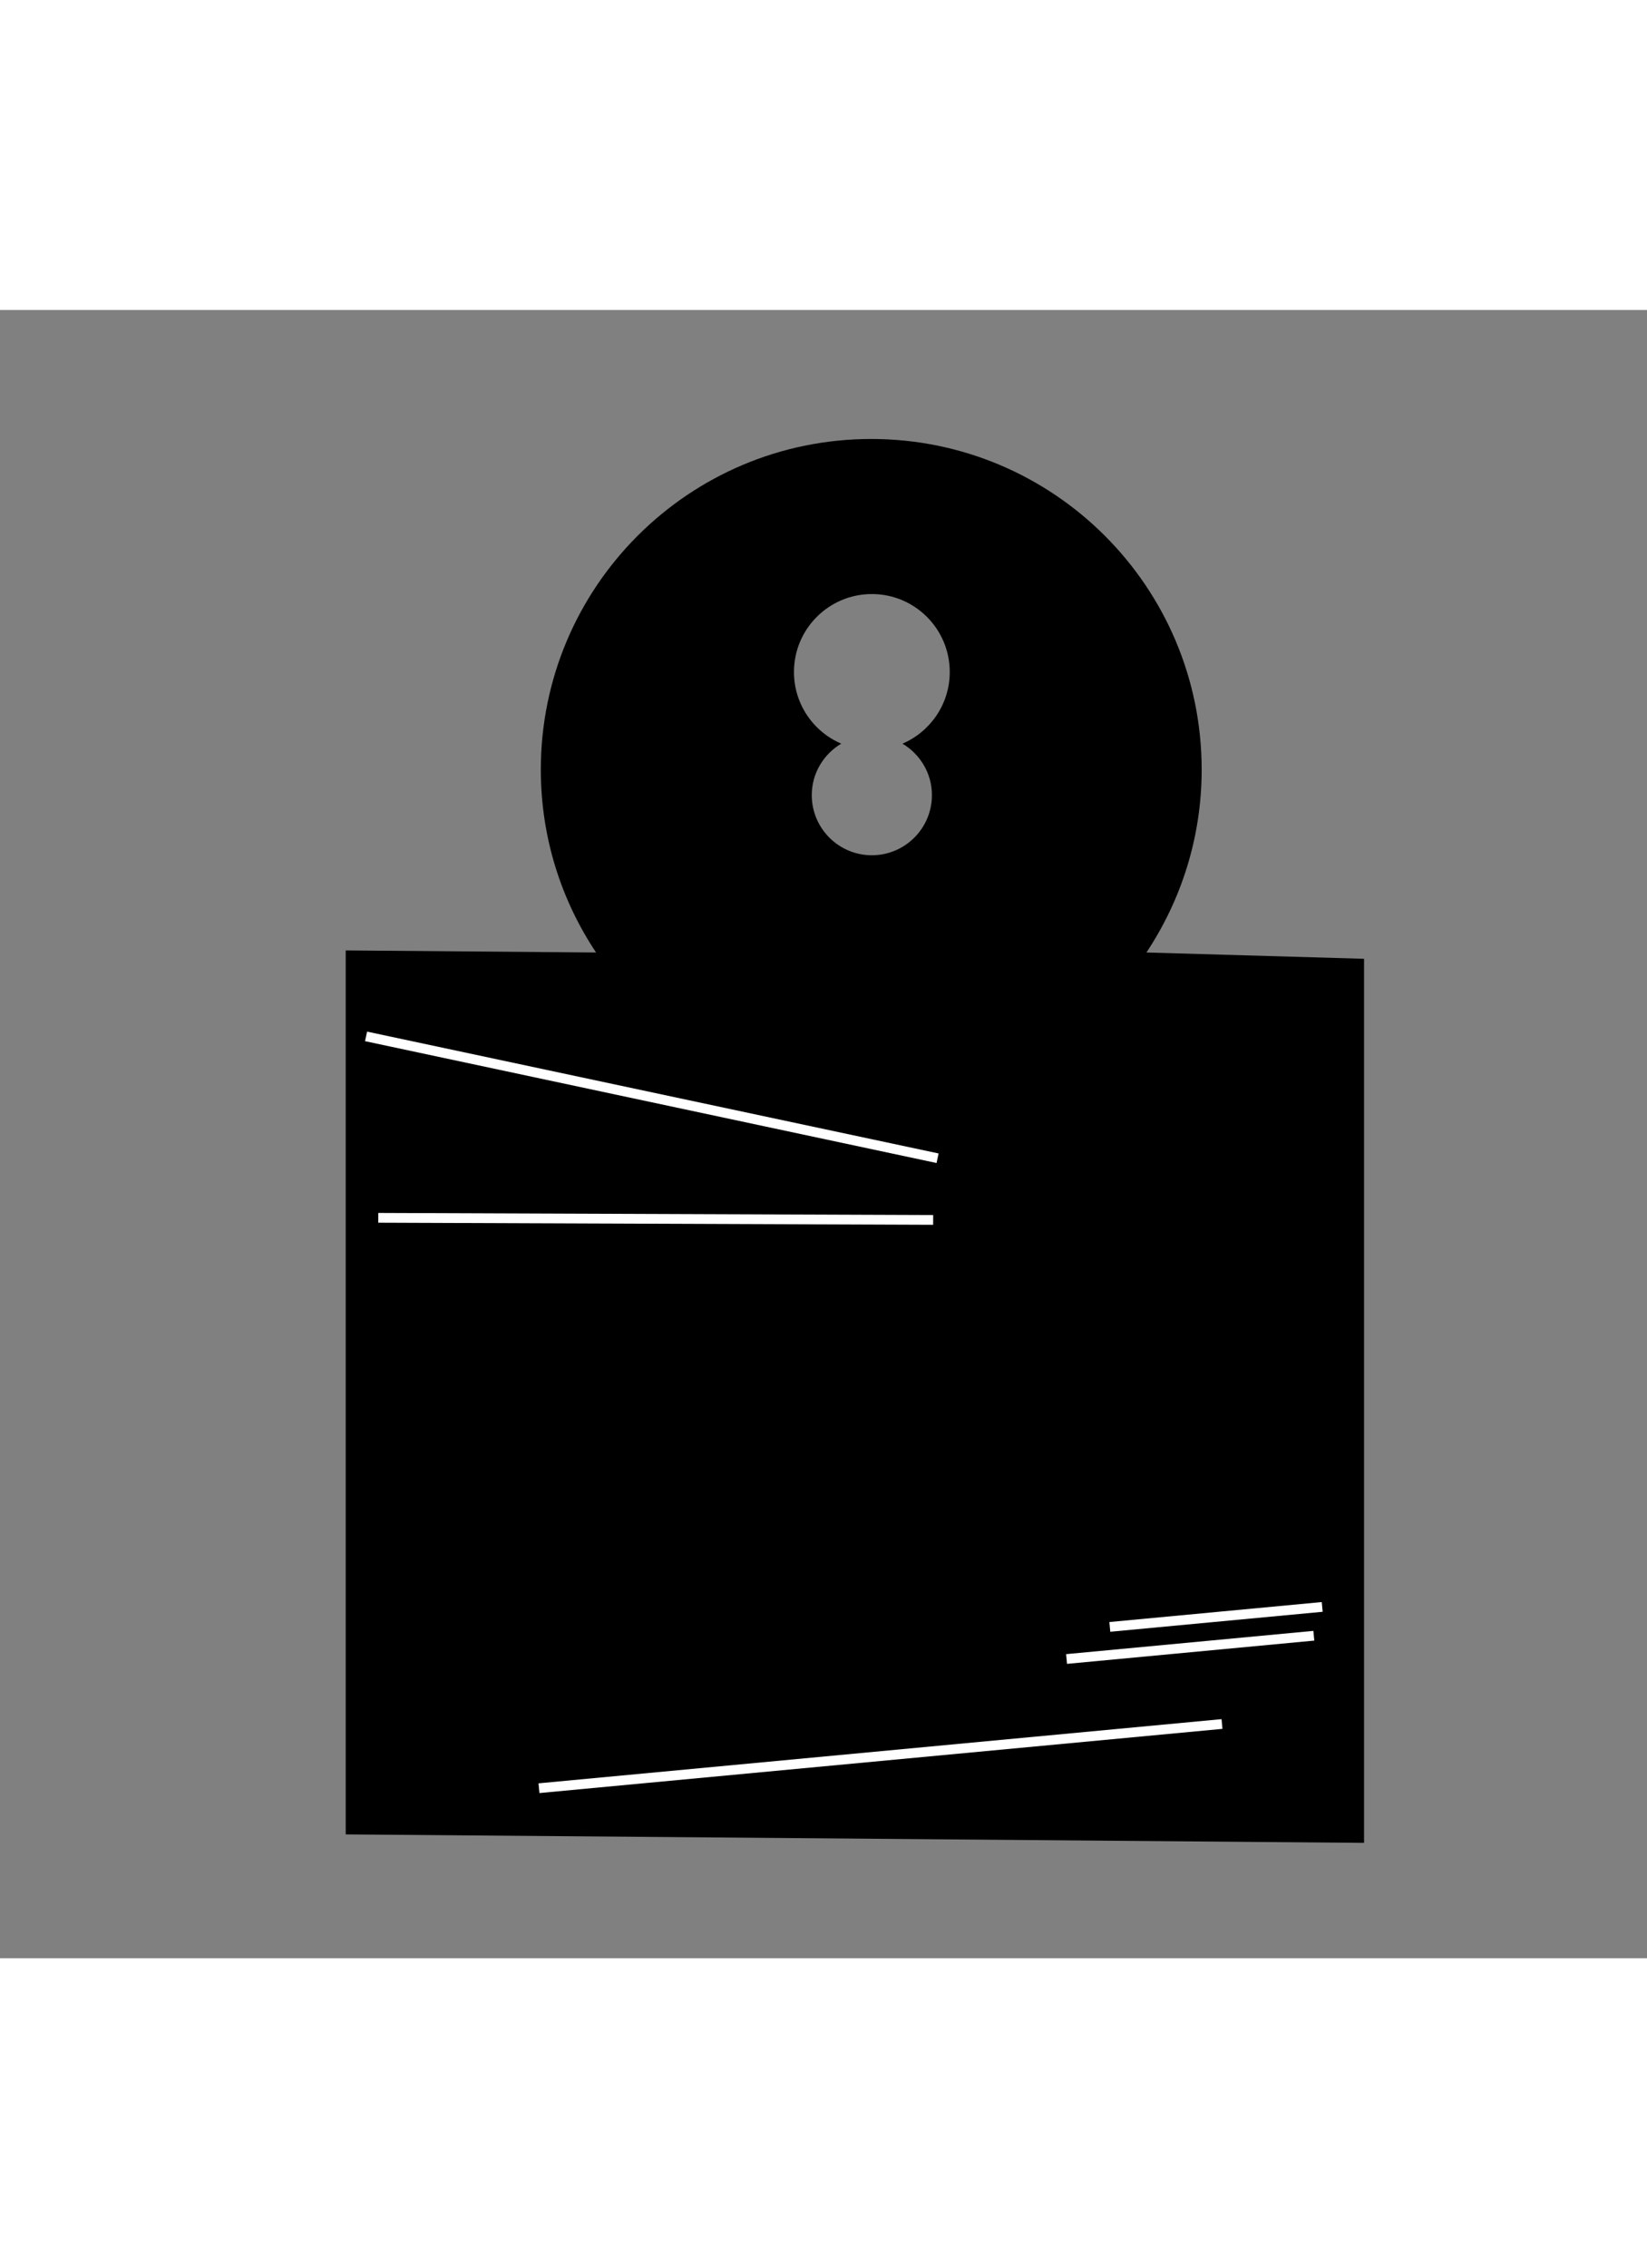 <?xml version="1.0" ?>
<svg xmlns="http://www.w3.org/2000/svg" xmlns:ev="http://www.w3.org/2001/xml-events" xmlns:xlink="http://www.w3.org/1999/xlink" baseProfile="full" enable-background="new 0 0 100 100" height="600px" version="1.1" viewBox="0 0 100 100" width="436px" x="0px" xml:space="preserve" y="0px">
	<rect x="0" y="0" width="100" height="100" fill="#808080" stroke="none"/>
	<defs/>
	<path d="M 69.607,38.981 C 71.718,35.803 72.961,31.99 72.961,27.887 C 72.961,16.807 63.98,7.826 52.899,7.826 C 41.816,7.826 32.836,16.807 32.836,27.887 C 32.836,31.991 34.074,35.804 36.19,38.981 L 20.99,38.855 L 20.99,92.486 L 82.82,92.999 L 82.82,39.363 L 69.607,38.981 M 56.583,29.433 C 56.583,31.448 54.949,33.081 52.936,33.081 C 50.92,33.081 49.288,31.448 49.288,29.433 C 49.288,28.1 50.01,26.947 51.077,26.31 C 49.389,25.588 48.207,23.914 48.207,21.963 C 48.207,19.351 50.324,17.234 52.936,17.234 C 55.547,17.234 57.665,19.351 57.665,21.963 C 57.665,23.915 56.482,25.588 54.795,26.311 C 55.861,26.947 56.583,28.101 56.583,29.433" fill="#000000"/>
	<path d="M 22.226,44.071 L 56.926,51.463" fill="#000000" stroke="#FFFFFF" stroke-miterlimit="10" stroke-width="0.592" x1="22.226" x2="56.926" y1="44.071" y2="51.463"/>
	<path d="M 22.967,55.078 L 56.658,55.205" fill="#000000" stroke="#FFFFFF" stroke-miterlimit="10" stroke-width="0.592" x1="22.967" x2="56.658" y1="55.078" y2="55.205"/>
	<path d="M 32.725,89.683 L 74.195,85.788" fill="#000000" stroke="#FFFFFF" stroke-miterlimit="10" stroke-width="0.592" x1="32.725" x2="74.195" y1="89.683" y2="85.788"/>
	<path d="M 64.758,81.845 L 79.771,80.433" fill="#000000" stroke="#FFFFFF" stroke-miterlimit="10" stroke-width="0.592" x1="64.758" x2="79.771" y1="81.845" y2="80.433"/>
	<path d="M 67.385,79.897 L 80.279,78.685" fill="#000000" stroke="#FFFFFF" stroke-miterlimit="10" stroke-width="0.592" x1="67.385" x2="80.279" y1="79.897" y2="78.685"/>
</svg>
